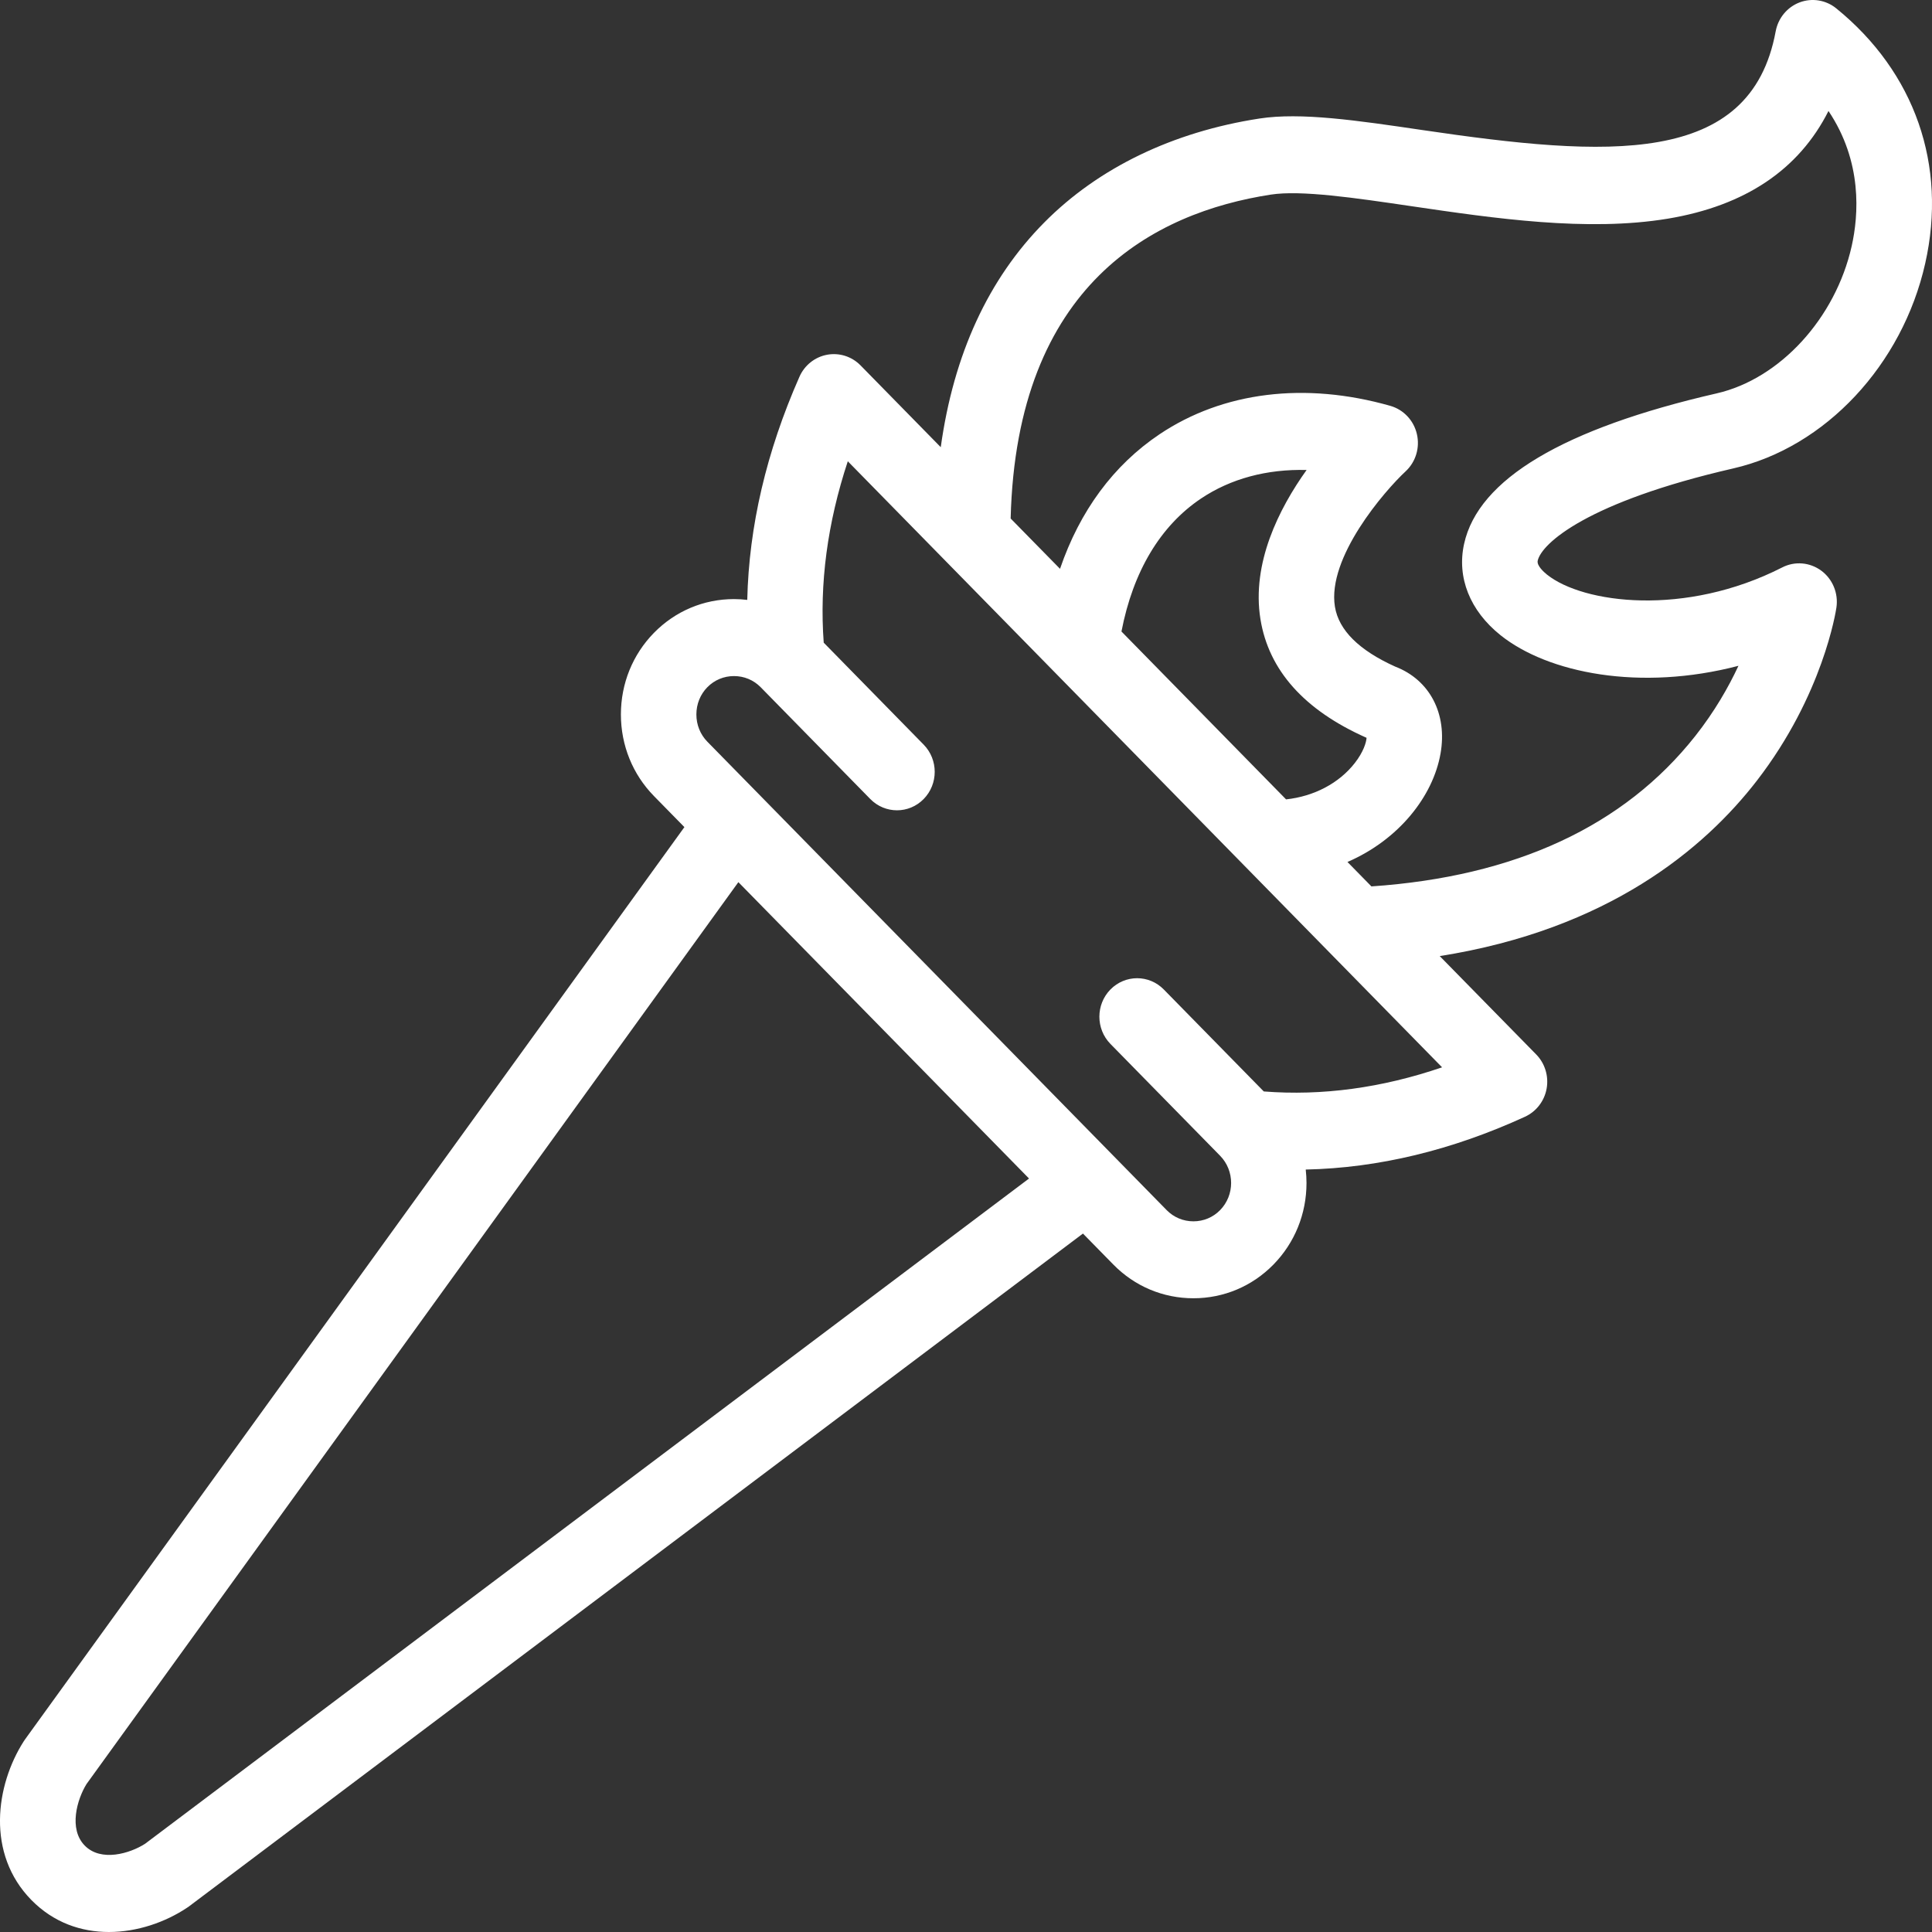 <svg width="45" height="45" viewBox="0 0 45 45" fill="none" xmlns="http://www.w3.org/2000/svg">
<rect x="0" y="0" width="45" height="45" fill="#333333" stroke="none"/>
<path d="M42.77 0.195C42.529 -0.001 42.205 -0.053 41.916 0.056C41.627 0.166 41.416 0.422 41.359 0.73C40.775 3.897 37.435 3.663 33.129 3.029C31.61 2.805 30.297 2.612 29.334 2.761C27.316 3.072 25.584 3.909 24.324 5.181C23.02 6.497 22.212 8.252 21.912 10.416L20.043 8.51C19.839 8.302 19.547 8.21 19.263 8.263C18.979 8.316 18.738 8.508 18.62 8.777C17.849 10.524 17.444 12.266 17.405 13.973C17.304 13.961 17.201 13.954 17.096 13.954C16.391 13.954 15.729 14.233 15.232 14.74C14.736 15.246 14.462 15.921 14.462 16.641C14.462 17.36 14.736 18.036 15.232 18.542L15.941 19.265L0.583 40.514C0.574 40.527 0.564 40.541 0.555 40.555C-0.102 41.581 -0.327 43.176 0.731 44.255C1.252 44.786 1.896 45 2.536 45C3.195 45 3.848 44.774 4.358 44.434C4.372 44.425 4.386 44.415 4.4 44.405L25.224 28.732L25.932 29.454C26.429 29.961 27.091 30.239 27.797 30.239C28.502 30.239 29.164 29.961 29.661 29.454C30.157 28.948 30.431 28.272 30.431 27.553C30.431 27.448 30.424 27.343 30.413 27.241C32.1 27.205 33.812 26.794 35.52 26.011C35.783 25.89 35.972 25.645 36.024 25.356C36.076 25.066 35.985 24.768 35.781 24.56L33.534 22.269C37.461 21.648 39.7 19.764 40.922 18.182C42.463 16.186 42.762 14.231 42.774 14.149C42.822 13.818 42.686 13.488 42.421 13.292C42.155 13.096 41.805 13.066 41.512 13.216C39.246 14.371 36.874 14.056 36.033 13.384C35.96 13.325 35.791 13.175 35.816 13.06C35.905 12.658 36.971 11.691 40.373 10.91C42.514 10.419 44.31 8.5 44.842 6.135C45.357 3.848 44.602 1.683 42.77 0.195V0.195ZM3.379 42.945C3.028 43.171 2.353 43.374 1.974 42.987C1.594 42.6 1.794 41.912 2.015 41.554L17.198 20.547L23.968 27.45L3.379 42.945ZM29.436 25.422L27.107 23.047C26.764 22.697 26.208 22.697 25.864 23.047C25.521 23.397 25.521 23.965 25.864 24.315L28.418 26.919C28.761 27.269 28.761 27.837 28.418 28.187C28.253 28.355 28.033 28.447 27.797 28.447C27.561 28.447 27.34 28.355 27.175 28.187L16.475 17.275C16.311 17.107 16.22 16.882 16.22 16.641C16.22 16.4 16.311 16.175 16.475 16.007C16.64 15.839 16.86 15.747 17.096 15.747C17.333 15.747 17.553 15.839 17.718 16.007L20.271 18.611C20.615 18.961 21.171 18.961 21.514 18.611C21.857 18.261 21.857 17.694 21.514 17.344L19.186 14.969C19.084 13.596 19.272 12.181 19.747 10.744L33.589 24.86C32.186 25.34 30.795 25.528 29.436 25.422V25.422ZM29.358 14.421C29.55 15.611 30.378 16.539 31.819 17.18C31.823 17.182 31.826 17.183 31.83 17.185C31.823 17.292 31.758 17.513 31.557 17.771C31.189 18.244 30.605 18.549 29.955 18.619L26.121 14.709C26.39 13.314 27.025 12.248 27.974 11.612C28.666 11.148 29.51 10.923 30.433 10.947C29.787 11.851 29.149 13.12 29.358 14.421ZM43.129 5.734C42.751 7.414 41.459 8.824 39.987 9.162C36.414 9.982 34.434 11.161 34.102 12.666C33.928 13.45 34.238 14.226 34.95 14.795C36.057 15.68 38.204 16.107 40.492 15.508C40.26 16.006 39.936 16.573 39.487 17.142C37.83 19.241 35.293 20.418 31.943 20.646L31.385 20.077C32.579 19.561 33.379 18.548 33.553 17.55C33.715 16.626 33.301 15.835 32.498 15.527C31.655 15.147 31.182 14.678 31.093 14.132C30.906 12.985 32.252 11.432 32.738 10.98C32.975 10.761 33.076 10.428 33.002 10.11C32.929 9.793 32.692 9.541 32.383 9.453C30.397 8.888 28.488 9.123 27.009 10.114C25.935 10.834 25.15 11.902 24.69 13.249L23.54 12.077C23.677 6.606 26.892 4.951 29.598 4.533C30.303 4.424 31.554 4.608 32.878 4.803C34.796 5.085 36.97 5.405 38.848 5.093C40.647 4.793 41.9 3.952 42.589 2.585C43.383 3.77 43.292 5.008 43.129 5.734V5.734Z" fill="white"/>
</svg>
